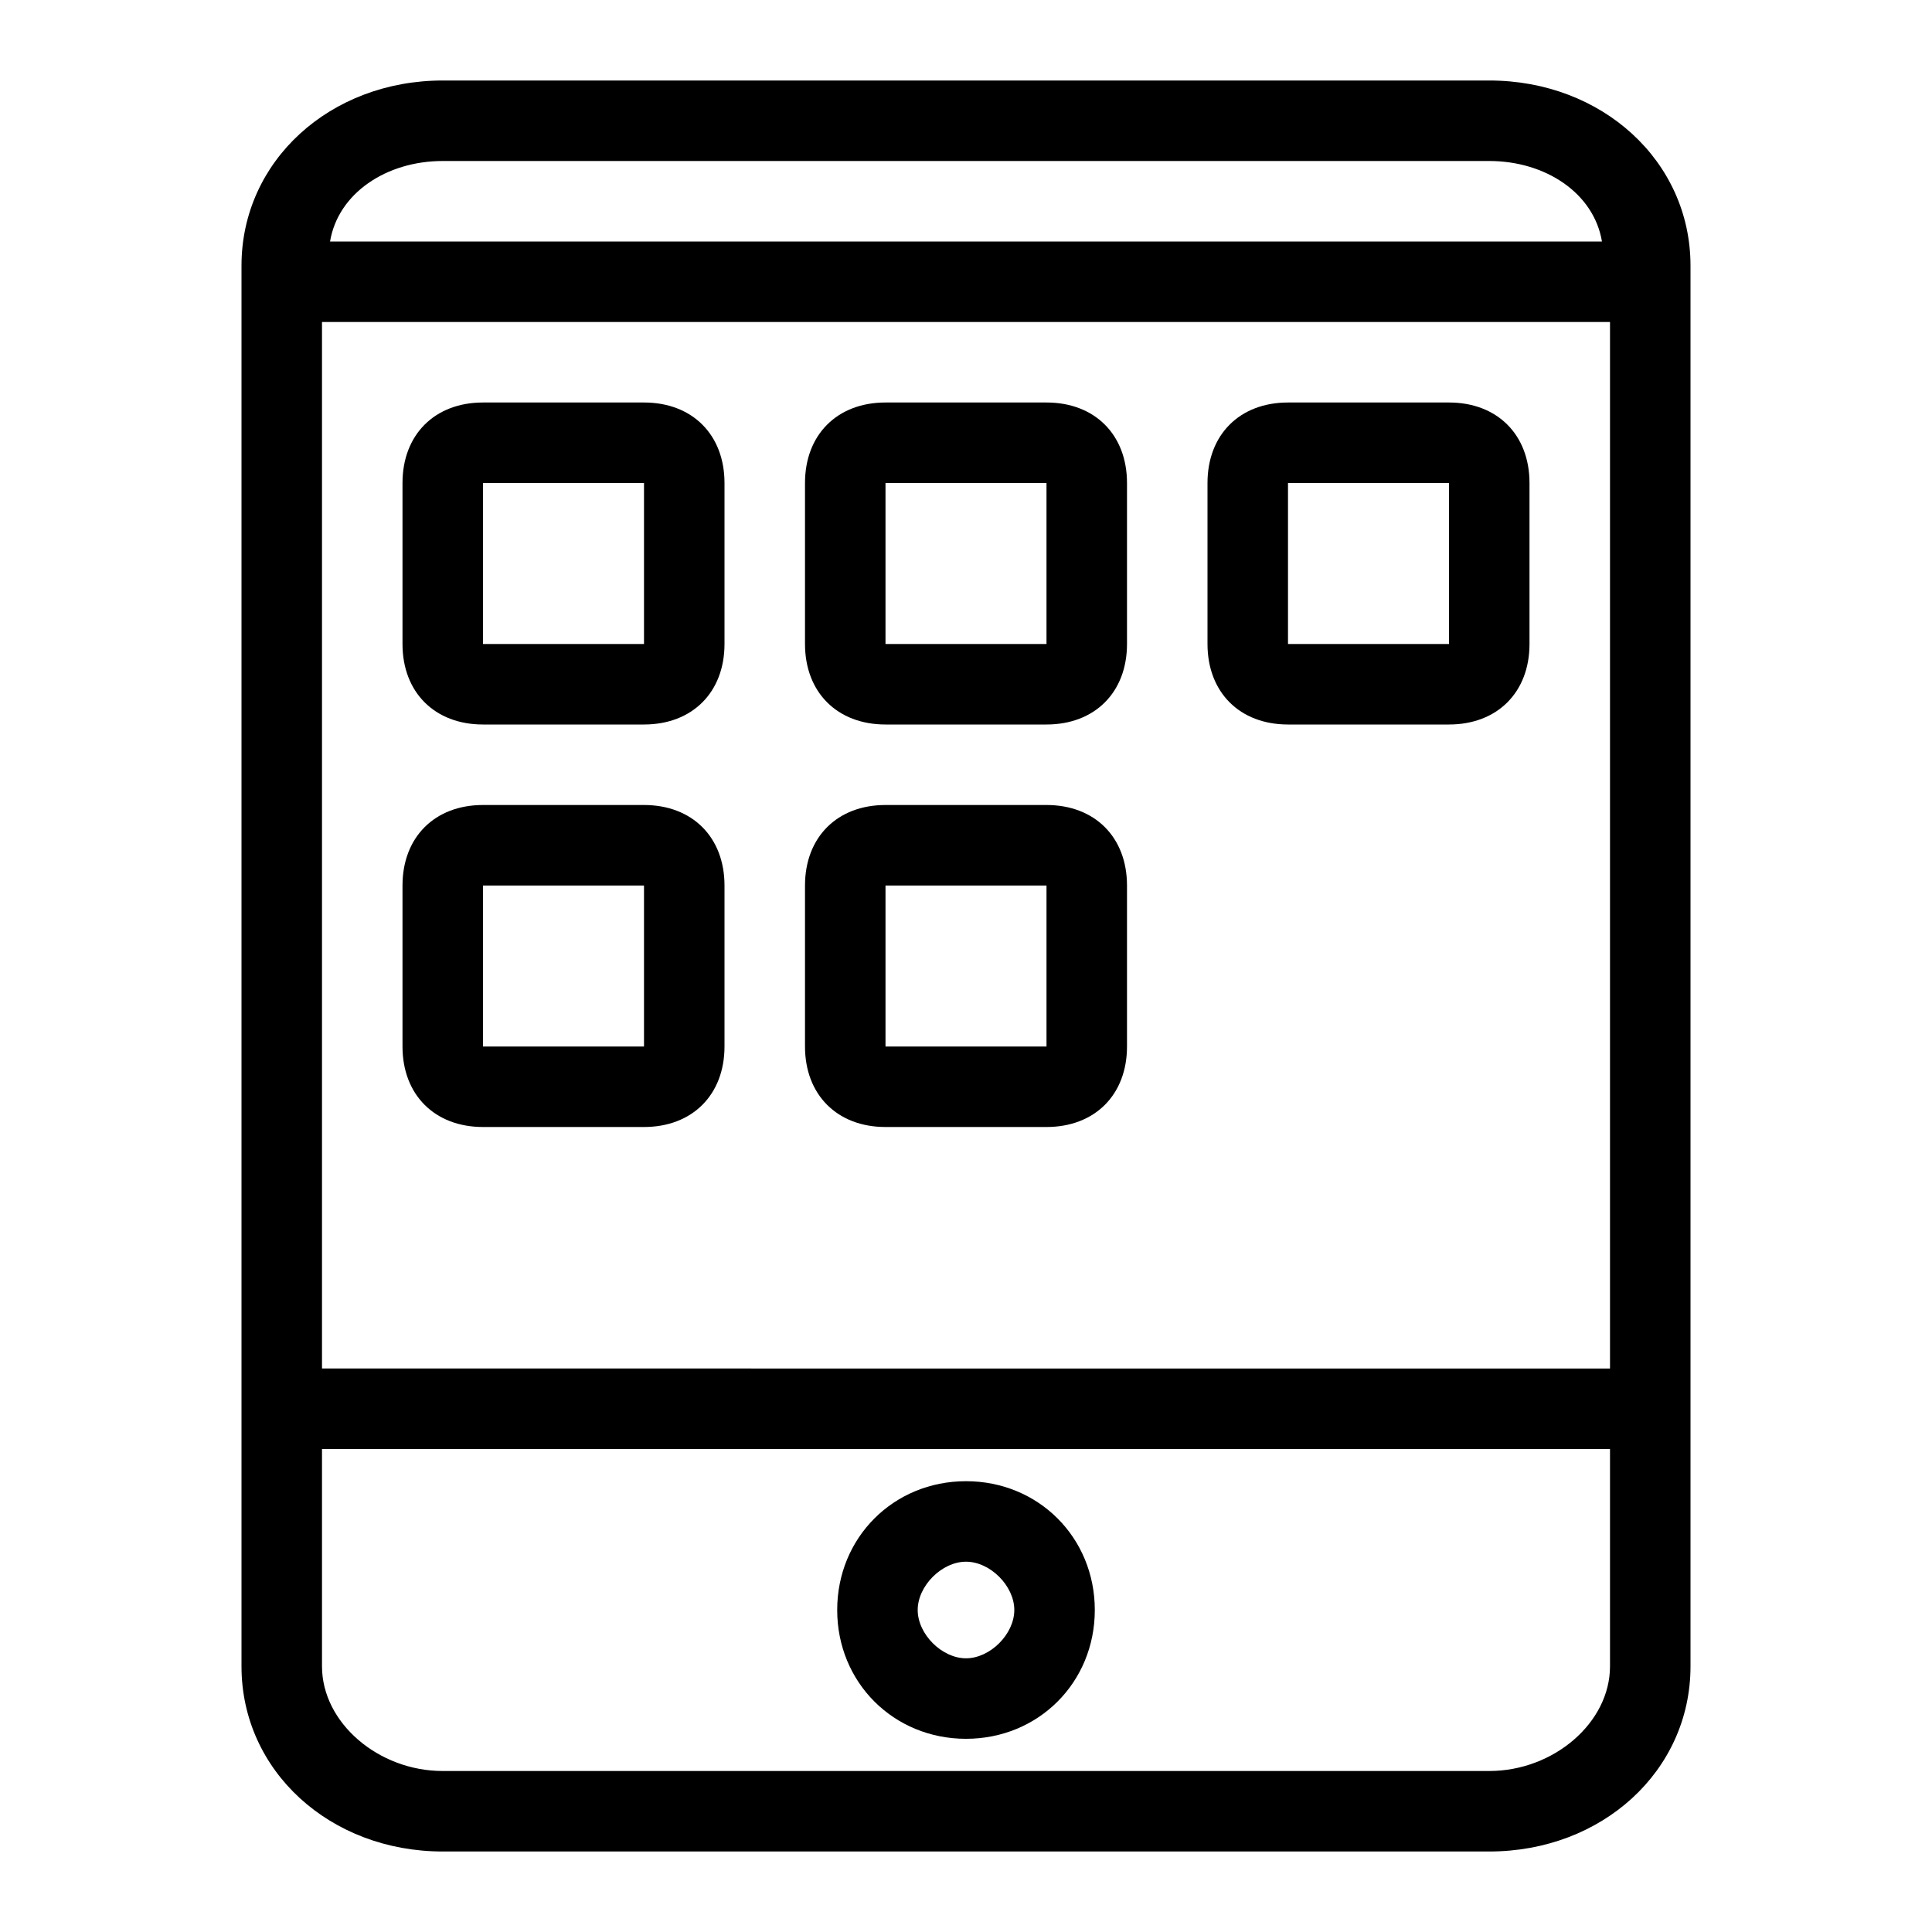 <?xml version="1.0" encoding="utf-8"?>
<!-- Generator: Adobe Illustrator 22.0.1, SVG Export Plug-In . SVG Version: 6.00 Build 0)  -->
<svg version="1.1" id="Icon_build" xmlns="http://www.w3.org/2000/svg" xmlns:xlink="http://www.w3.org/1999/xlink" x="0px" y="0px"
	 width="24px" height="24px" viewBox="0 0 24 24" enable-background="new 0 0 24 24" xml:space="preserve">
<rect fill="none" width="24" height="24"/>
<g>
	<path d="M18.5,1h-13C4.1,1,3,2,3,3.3v0.2v14v3.2C3,22,4.1,23,5.5,23h13c1.4,0,2.5-1,2.5-2.3v-3.2v-14V3.3C21,2,19.9,1,18.5,1z M4,4
		h16v13H4V4z M5.5,2h13c0.7,0,1.3,0.4,1.4,1H4.1C4.2,2.4,4.8,2,5.5,2z M18.5,22h-13C4.7,22,4,21.4,4,20.7V18h16v2.7
		C20,21.4,19.3,22,18.5,22z"/>
	<path d="M12,18.4c-0.9,0-1.6,0.7-1.6,1.6s0.7,1.6,1.6,1.6s1.6-0.7,1.6-1.6S12.9,18.4,12,18.4z M12,20.6c-0.3,0-0.6-0.3-0.6-0.6
		c0-0.3,0.3-0.6,0.6-0.6s0.6,0.3,0.6,0.6C12.6,20.3,12.3,20.6,12,20.6z"/>
	<path d="M8,5H6C5.4,5,5,5.4,5,6v2c0,0.6,0.4,1,1,1h2c0.6,0,1-0.4,1-1V6C9,5.4,8.6,5,8,5z M8,8H6V6h2V8z"/>
	<path d="M13,5h-2c-0.6,0-1,0.4-1,1v2c0,0.6,0.4,1,1,1h2c0.6,0,1-0.4,1-1V6C14,5.4,13.6,5,13,5z M13,8h-2V6h2V8z"/>
	<path d="M18,5h-2c-0.6,0-1,0.4-1,1v2c0,0.6,0.4,1,1,1h2c0.6,0,1-0.4,1-1V6C19,5.4,18.6,5,18,5z M18,8h-2V6h2V8z"/>
	<path d="M8,10H6c-0.6,0-1,0.4-1,1v2c0,0.6,0.4,1,1,1h2c0.6,0,1-0.4,1-1v-2C9,10.4,8.6,10,8,10z M8,13H6v-2h2V13z"/>
	<path d="M13,10h-2c-0.6,0-1,0.4-1,1v2c0,0.6,0.4,1,1,1h2c0.6,0,1-0.4,1-1v-2C14,10.4,13.6,10,13,10z M13,13h-2v-2h2V13z"/>
</g>
</svg>
